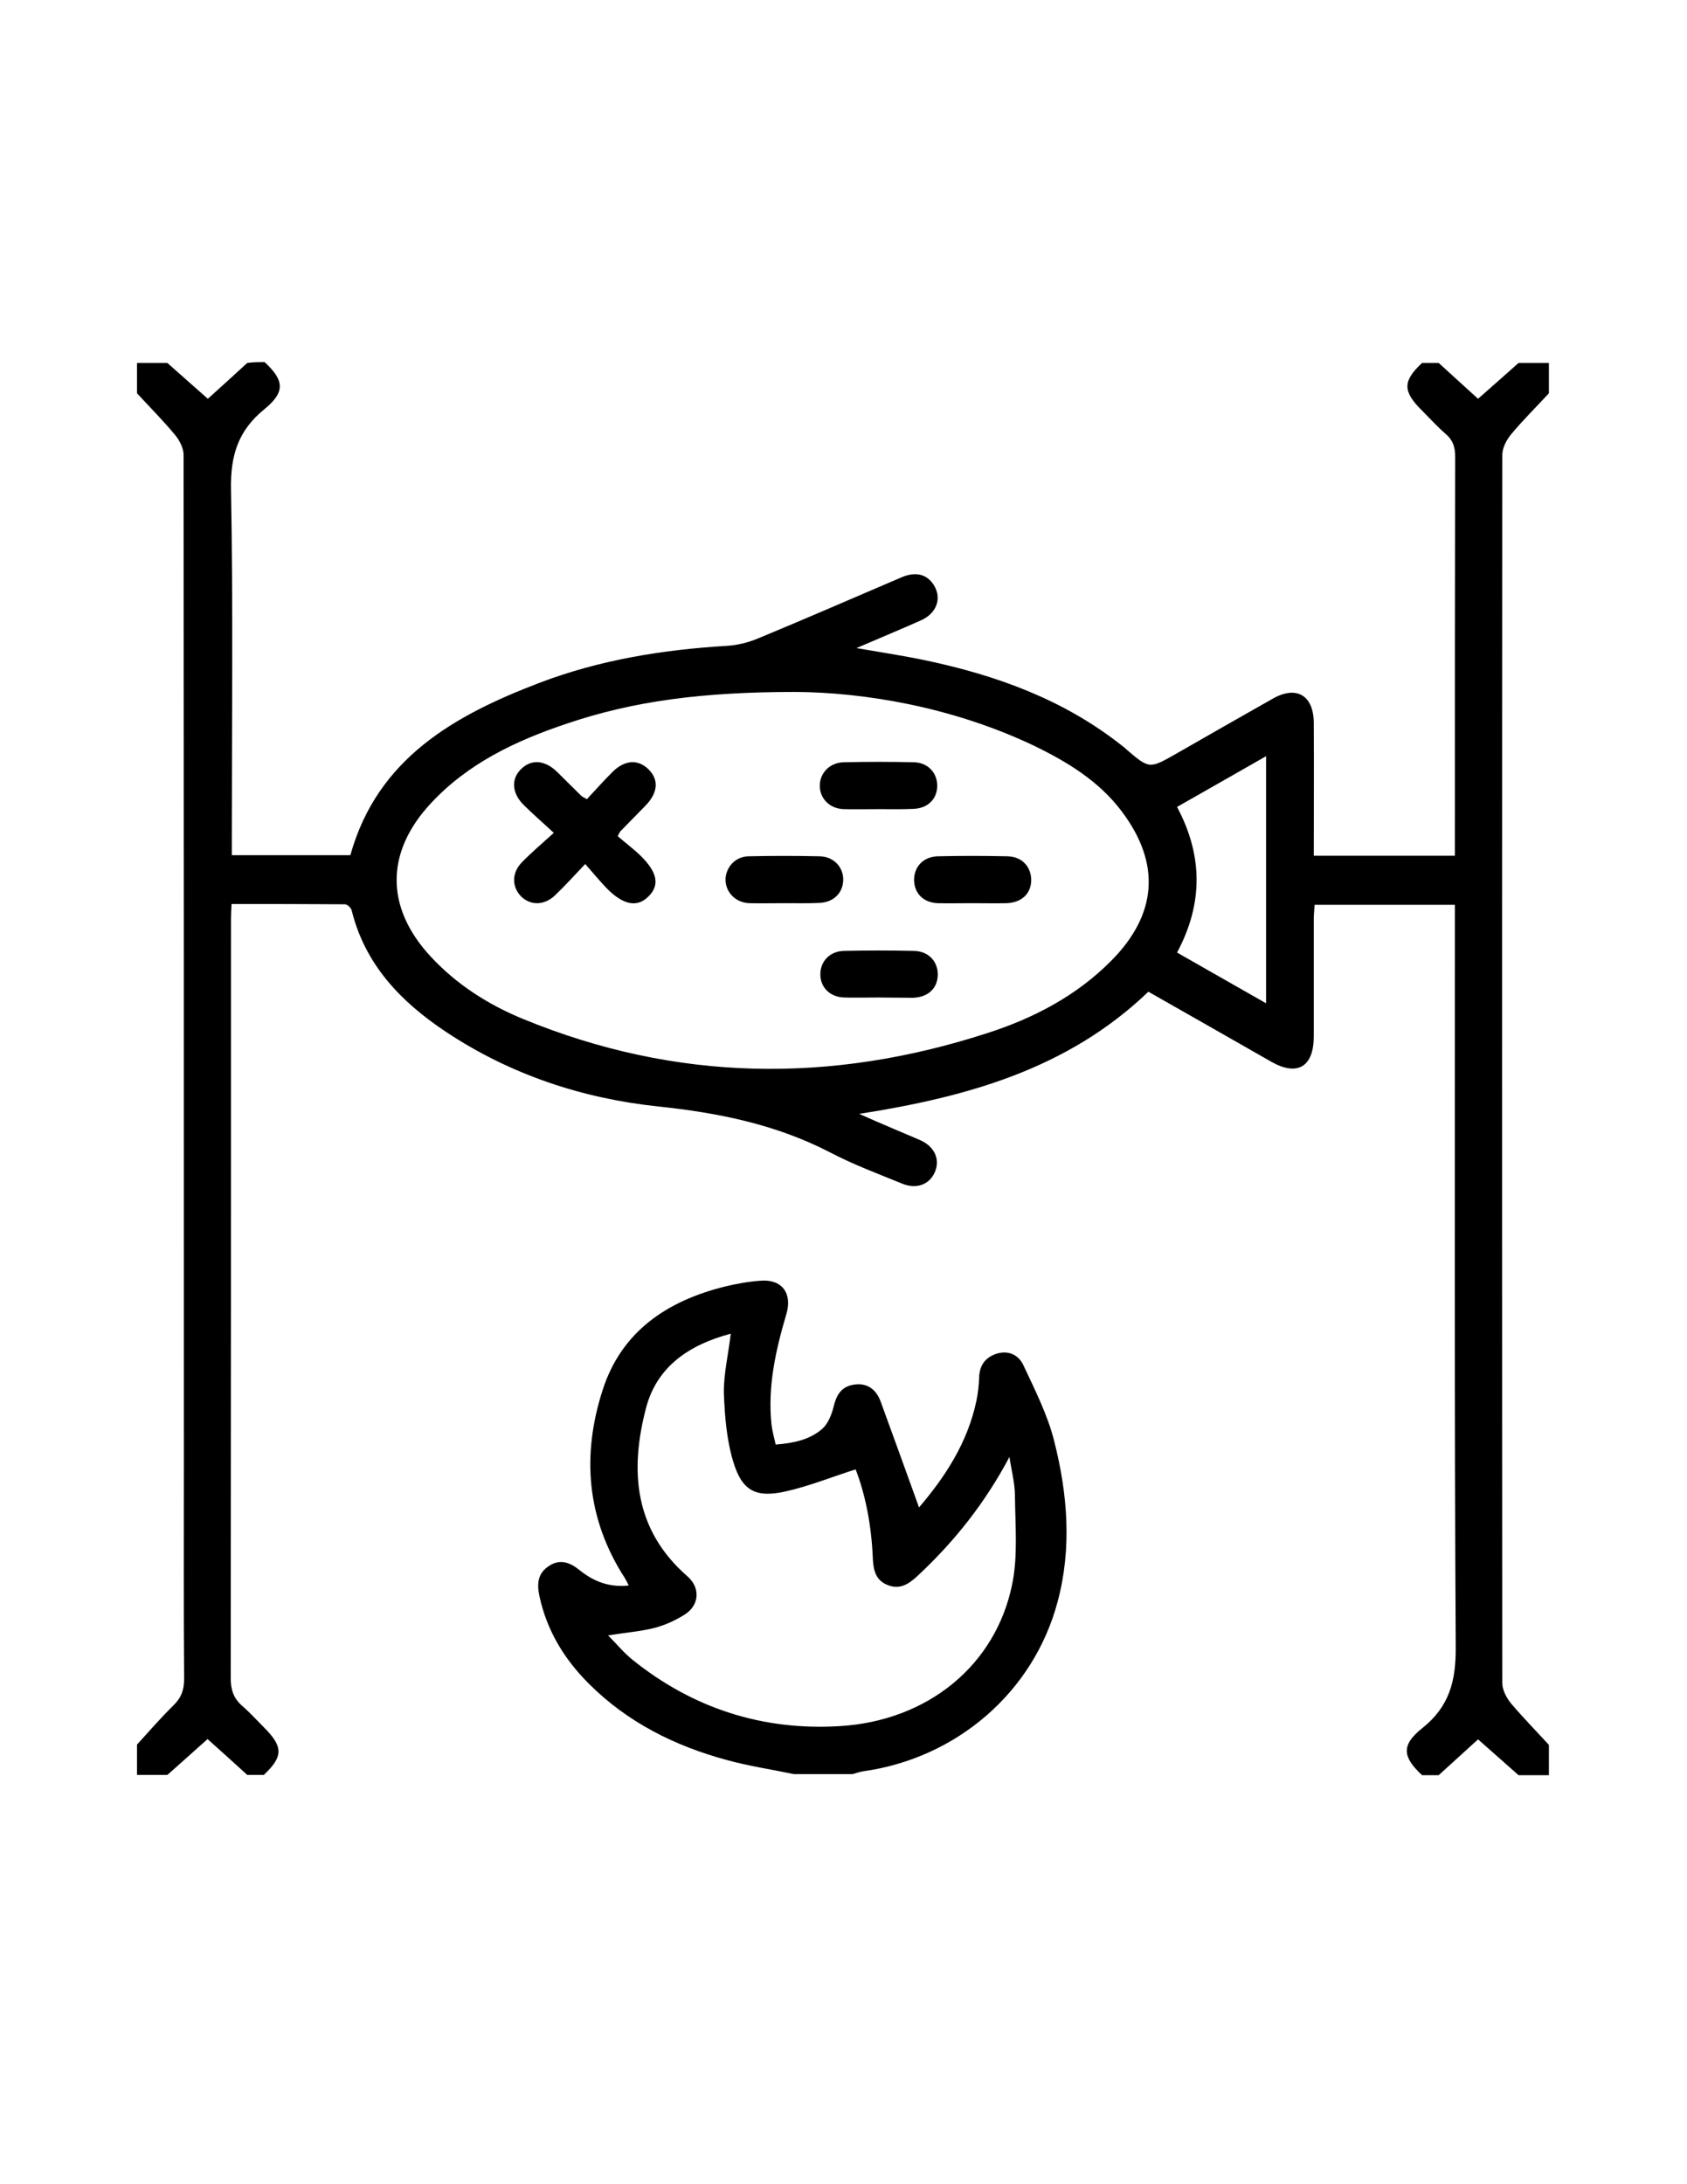 <?xml version="1.0" encoding="utf-8"?>
<!-- Generator: Adobe Illustrator 19.0.0, SVG Export Plug-In . SVG Version: 6.00 Build 0)  -->
<svg version="1.1" id="Calque_1" xmlns="http://www.w3.org/2000/svg" xmlns:xlink="http://www.w3.org/1999/xlink" x="0px" y="0px"
	 viewBox="0 0 612 792" style="enable-background:new 0 0 612 792;" xml:space="preserve">
<g>
	<path d="M96,131.3c7.1,6.6,7.6,10.8-0.1,17.1c-9.5,7.7-12.3,16.7-12.1,28.9c0.8,42.5,0.3,85,0.3,127.5c0,1.6,0,3.3,0,5.3
		c14.6,0,28.8,0,43,0c9.8-35.1,37.7-50.7,68.6-62.5c21.8-8.3,44.6-12,67.8-13.4c3.9-0.2,7.9-1.2,11.5-2.7
		c17.4-7.2,34.6-14.7,51.9-22.1c5.3-2.3,9.4-1.2,11.9,2.8c2.9,4.7,1.1,10.1-4.6,12.7c-7.4,3.3-14.9,6.4-23.5,10.1
		c9.2,1.6,17.3,2.8,25.3,4.5c25.5,5.4,49.6,14.1,70.4,30.4c0.8,0.6,1.6,1.2,2.3,1.9c8.3,7.1,8.3,7,18,1.5
		c11.7-6.7,23.4-13.4,35.1-20c8.5-4.8,14.7-1.2,14.8,8.7c0.1,16,0,32,0,48.3c17,0,33.8,0,51.2,0c0-1.8,0-3.5,0-5.3
		c0-46.5,0-93,0.1-139.5c0-3.5-0.9-6-3.5-8.2c-3-2.6-5.7-5.6-8.5-8.4c-7.1-7-7.1-10.7,0-17.3c2,0,4,0,6,0c4.8,4.4,9.6,8.7,14.3,13
		c5.1-4.5,9.9-8.7,14.7-13c3.7,0,7.3,0,11,0c0,3.7,0,7.3,0,11c-4.6,5-9.5,9.8-13.8,15c-1.6,2-3.1,4.8-3.1,7.3
		c-0.1,148.5-0.1,296.9,0,445.4c0,2.5,1.5,5.3,3.1,7.3c4.4,5.2,9.2,10.1,13.8,15.1c0,3.7,0,7.3,0,11c-3.7,0-7.3,0-11,0
		c-4.9-4.3-9.8-8.7-14.7-13c-4.8,4.4-9.6,8.7-14.3,13c-2,0-4,0-6,0c-7.1-6.6-7.7-10.9,0.1-17.1c9.8-7.8,12.2-17.1,12.1-29.4
		c-0.5-87.8-0.3-175.6-0.3-263.4c0-1.8,0-3.6,0-5.7c-17.1,0-33.7,0-50.9,0c-0.1,1.7-0.3,3.5-0.3,5.2c0,14.2,0,28.3,0,42.5
		c0,11-5.9,14.6-15.4,9.2c-14.9-8.5-29.8-17-44.6-25.4c-29.4,28.2-66.1,38.2-104.9,44.3c4.3,1.9,8.6,3.8,12.9,5.6
		c3.2,1.4,6.5,2.7,9.6,4.1c5,2.4,6.9,7,4.9,11.5c-2,4.5-6.7,6.2-11.8,4.1c-8.8-3.6-17.7-6.9-26.1-11.3
		c-19.7-10.2-40.6-14.4-62.5-16.7c-27.5-2.9-53.7-11.6-77-27.1c-16.2-10.8-29.2-24.2-34.1-43.9c-0.2-1-1.6-2.3-2.5-2.3
		c-13.6-0.1-27.2-0.1-41.1-0.1c-0.1,2.2-0.2,3.8-0.2,5.4c0,91.8,0,183.6-0.1,275.4c0,4.2,1.1,7.3,4.2,10c2.8,2.4,5.2,5.1,7.8,7.7
		c7.1,7.1,7.1,10.6,0,17.3c-2,0-4,0-6,0c-4.8-4.4-9.7-8.8-14.4-13c-5.1,4.5-9.8,8.8-14.6,13c-3.7,0-7.3,0-11,0c0-3.7,0-7.3,0-11
		c4.4-4.8,8.6-9.7,13.2-14.2c2.9-2.8,3.9-5.7,3.9-9.6c-0.2-25.3-0.1-50.7-0.1-76c0-122.6,0-245.3-0.1-367.9c0-2.4-1.5-5.3-3.1-7.2
		c-4.3-5.2-9.2-10.1-13.8-15.1c0-3.7,0-7.3,0-11c3.7,0,7.3,0,11,0c4.9,4.3,9.8,8.7,14.7,13c4.9-4.4,9.6-8.7,14.3-13
		C92,131.3,94,131.3,96,131.3z M288.8,250.9c-34,0-59,3.3-83.2,11.5c-18.5,6.2-35.9,14.4-49.4,29c-16.4,17.7-16.4,37.6-0.1,55.3
		c9.4,10.2,21,17.6,33.7,22.8c55.5,22.8,111.7,23.5,168.4,5.1c16.8-5.4,32.3-13.5,44.9-26.2c16.7-16.8,18.1-35.2,3.9-54.1
		c-8.3-11.1-19.9-18.1-32.1-24C344.9,256.1,313.1,251.1,288.8,250.9z M459.3,274.2c-11.1,6.3-21.5,12.3-32.3,18.4
		c9.4,17.6,9.5,35.1,0,52.8c10.7,6.1,21.2,12.1,32.3,18.4C459.3,333.8,459.3,304.5,459.3,274.2z"/>
	<path d="M288,643.3c-8.1-1.7-16.3-2.9-24.3-5.1c-18.9-5.1-36.1-13.7-50.1-27.7c-8.9-8.9-15.2-19.2-17.9-31.7c-1-4.6-0.6-8.4,3.5-11
		c3.9-2.6,7.6-1.3,11,1.5c5.1,4.1,10.8,6.4,17.9,5.6c-0.6-1.2-1-2-1.5-2.8c-13.8-21.4-15.6-44.4-8-68c6.8-21.3,23.4-32.4,44.4-37.6
		c4.2-1,8.5-1.8,12.8-2.1c7.8-0.7,11.7,4.5,9.5,12c-3.9,13.2-6.9,26.4-5.4,40.3c0.3,2.3,0.9,4.5,1.5,7.1c6.4-0.5,12.3-1.7,16.9-5.7
		c2-1.8,3.3-4.9,4-7.6c1-4.3,2.6-7.6,7.3-8.4c4.8-0.8,8.1,1.5,9.8,5.9c4.7,12.8,9.3,25.6,14,38.6c9.4-11,17.6-23.4,20.8-38.6
		c0.6-2.8,0.9-5.6,1-8.4c0.1-4.4,2.1-7.3,6.2-8.7c4.3-1.4,8,0.3,9.8,4c4.2,9,8.8,18,11.2,27.5c4.9,19.2,6.5,38.9,1.3,58.3
		c-8.7,32.9-36.7,56.9-70.7,61.6c-1.3,0.2-2.5,0.7-3.7,1C302,643.3,295,643.3,288,643.3z M265.1,483.6c-15,4-26.7,11.8-30.7,26.8
		c-6,22.8-4.4,44.3,15,61.2c4.8,4.2,4.3,10.6-1.1,13.9c-3.3,2.1-7.1,3.8-10.9,4.8c-5.2,1.3-10.6,1.7-16.8,2.7
		c3.1,3.1,5.7,6.3,8.8,8.8c22,17.7,47.3,25.8,75.2,24.1c32.1-1.9,56.7-22.2,62.6-51.5c2.1-10.2,1.1-21.2,1-31.8
		c0-4.8-1.3-9.5-2-14.3c-8.8,16.6-19.9,30.6-33.2,43c-3.2,3-6.5,5.3-11.1,3.4c-4.6-1.9-5.1-5.9-5.3-10.3
		c-0.5-11.3-2.6-22.3-6.2-31.6c-8.8,2.8-16.9,6.1-25.4,8c-10.7,2.4-15.8-0.1-19-10.8c-2.4-7.9-3.1-16.6-3.4-24.9
		C262.5,498.2,264.2,491.3,265.1,483.6z"/>
	<path d="M212.3,313.3c-4.3,4.5-7.5,8.1-11,11.4c-3.8,3.6-8.7,3.7-12.1,0.5c-3.5-3.4-3.7-8.6,0.1-12.5c3.5-3.6,7.3-6.8,11.6-10.7
		c-4.2-3.9-7.7-6.9-11-10.2c-4.2-4.2-4.5-9.3-1-12.8c3.7-3.8,8.7-3.5,13.2,0.9c3,2.9,5.9,5.9,8.9,8.8c0.2,0.2,0.6,0.3,1.9,1.1
		c2.9-3.1,6-6.6,9.2-9.8c4.5-4.5,9.4-4.8,13.2-1c3.8,3.8,3.4,8.5-1.2,13.2c-3,3.1-6.1,6.2-9.1,9.3c-0.1,0.1-0.2,0.3-0.9,1.7
		c2.5,2.2,5.6,4.5,8.3,7.1c6.2,6.1,7,10.8,2.7,14.9c-4,3.9-9,3-15-3.1C217.6,319.5,215.3,316.7,212.3,313.3z"/>
	<path d="M319,293.4c-4.3,0-8.6,0.1-13,0c-5-0.2-8.6-3.8-8.6-8.5c0-4.6,3.6-8.4,8.7-8.5c8.5-0.2,16.9-0.2,25.4,0
		c5.1,0.1,8.5,3.8,8.5,8.5c0,4.8-3.4,8.2-8.6,8.4C327.3,293.5,323.1,293.4,319,293.4C319,293.4,319,293.4,319,293.4z"/>
	<path d="M284.8,327.5c-4.3,0-8.6,0.1-13,0c-5-0.2-8.6-4-8.6-8.6c0.1-4.4,3.5-8.3,8.3-8.4c8.6-0.2,17.3-0.2,25.9,0
		c5.1,0.1,8.6,4,8.5,8.6c-0.1,4.7-3.5,8.1-8.7,8.3C293.1,327.6,289,327.5,284.8,327.5C284.8,327.5,284.8,327.5,284.8,327.5z"/>
	<path d="M352.7,327.5c-4.2,0-8.3,0.1-12.5,0c-5.2-0.2-8.5-3.5-8.6-8.4c0-4.8,3.3-8.4,8.5-8.6c8.5-0.2,16.9-0.2,25.4,0
		c5.2,0.1,8.5,3.7,8.6,8.5c0,5-3.4,8.3-9,8.5C361,327.6,356.9,327.5,352.7,327.5z"/>
	<path d="M318.6,361.7c-4.2,0-8.3,0.1-12.4,0c-5.2-0.2-8.6-3.7-8.6-8.4c0-4.7,3.4-8.4,8.6-8.5c8.5-0.2,16.9-0.2,25.4,0
		c5.2,0.1,8.6,3.8,8.6,8.5c0,5-3.4,8.3-9,8.5C326.9,361.8,322.7,361.7,318.6,361.7z"/>
</g>
</svg>
